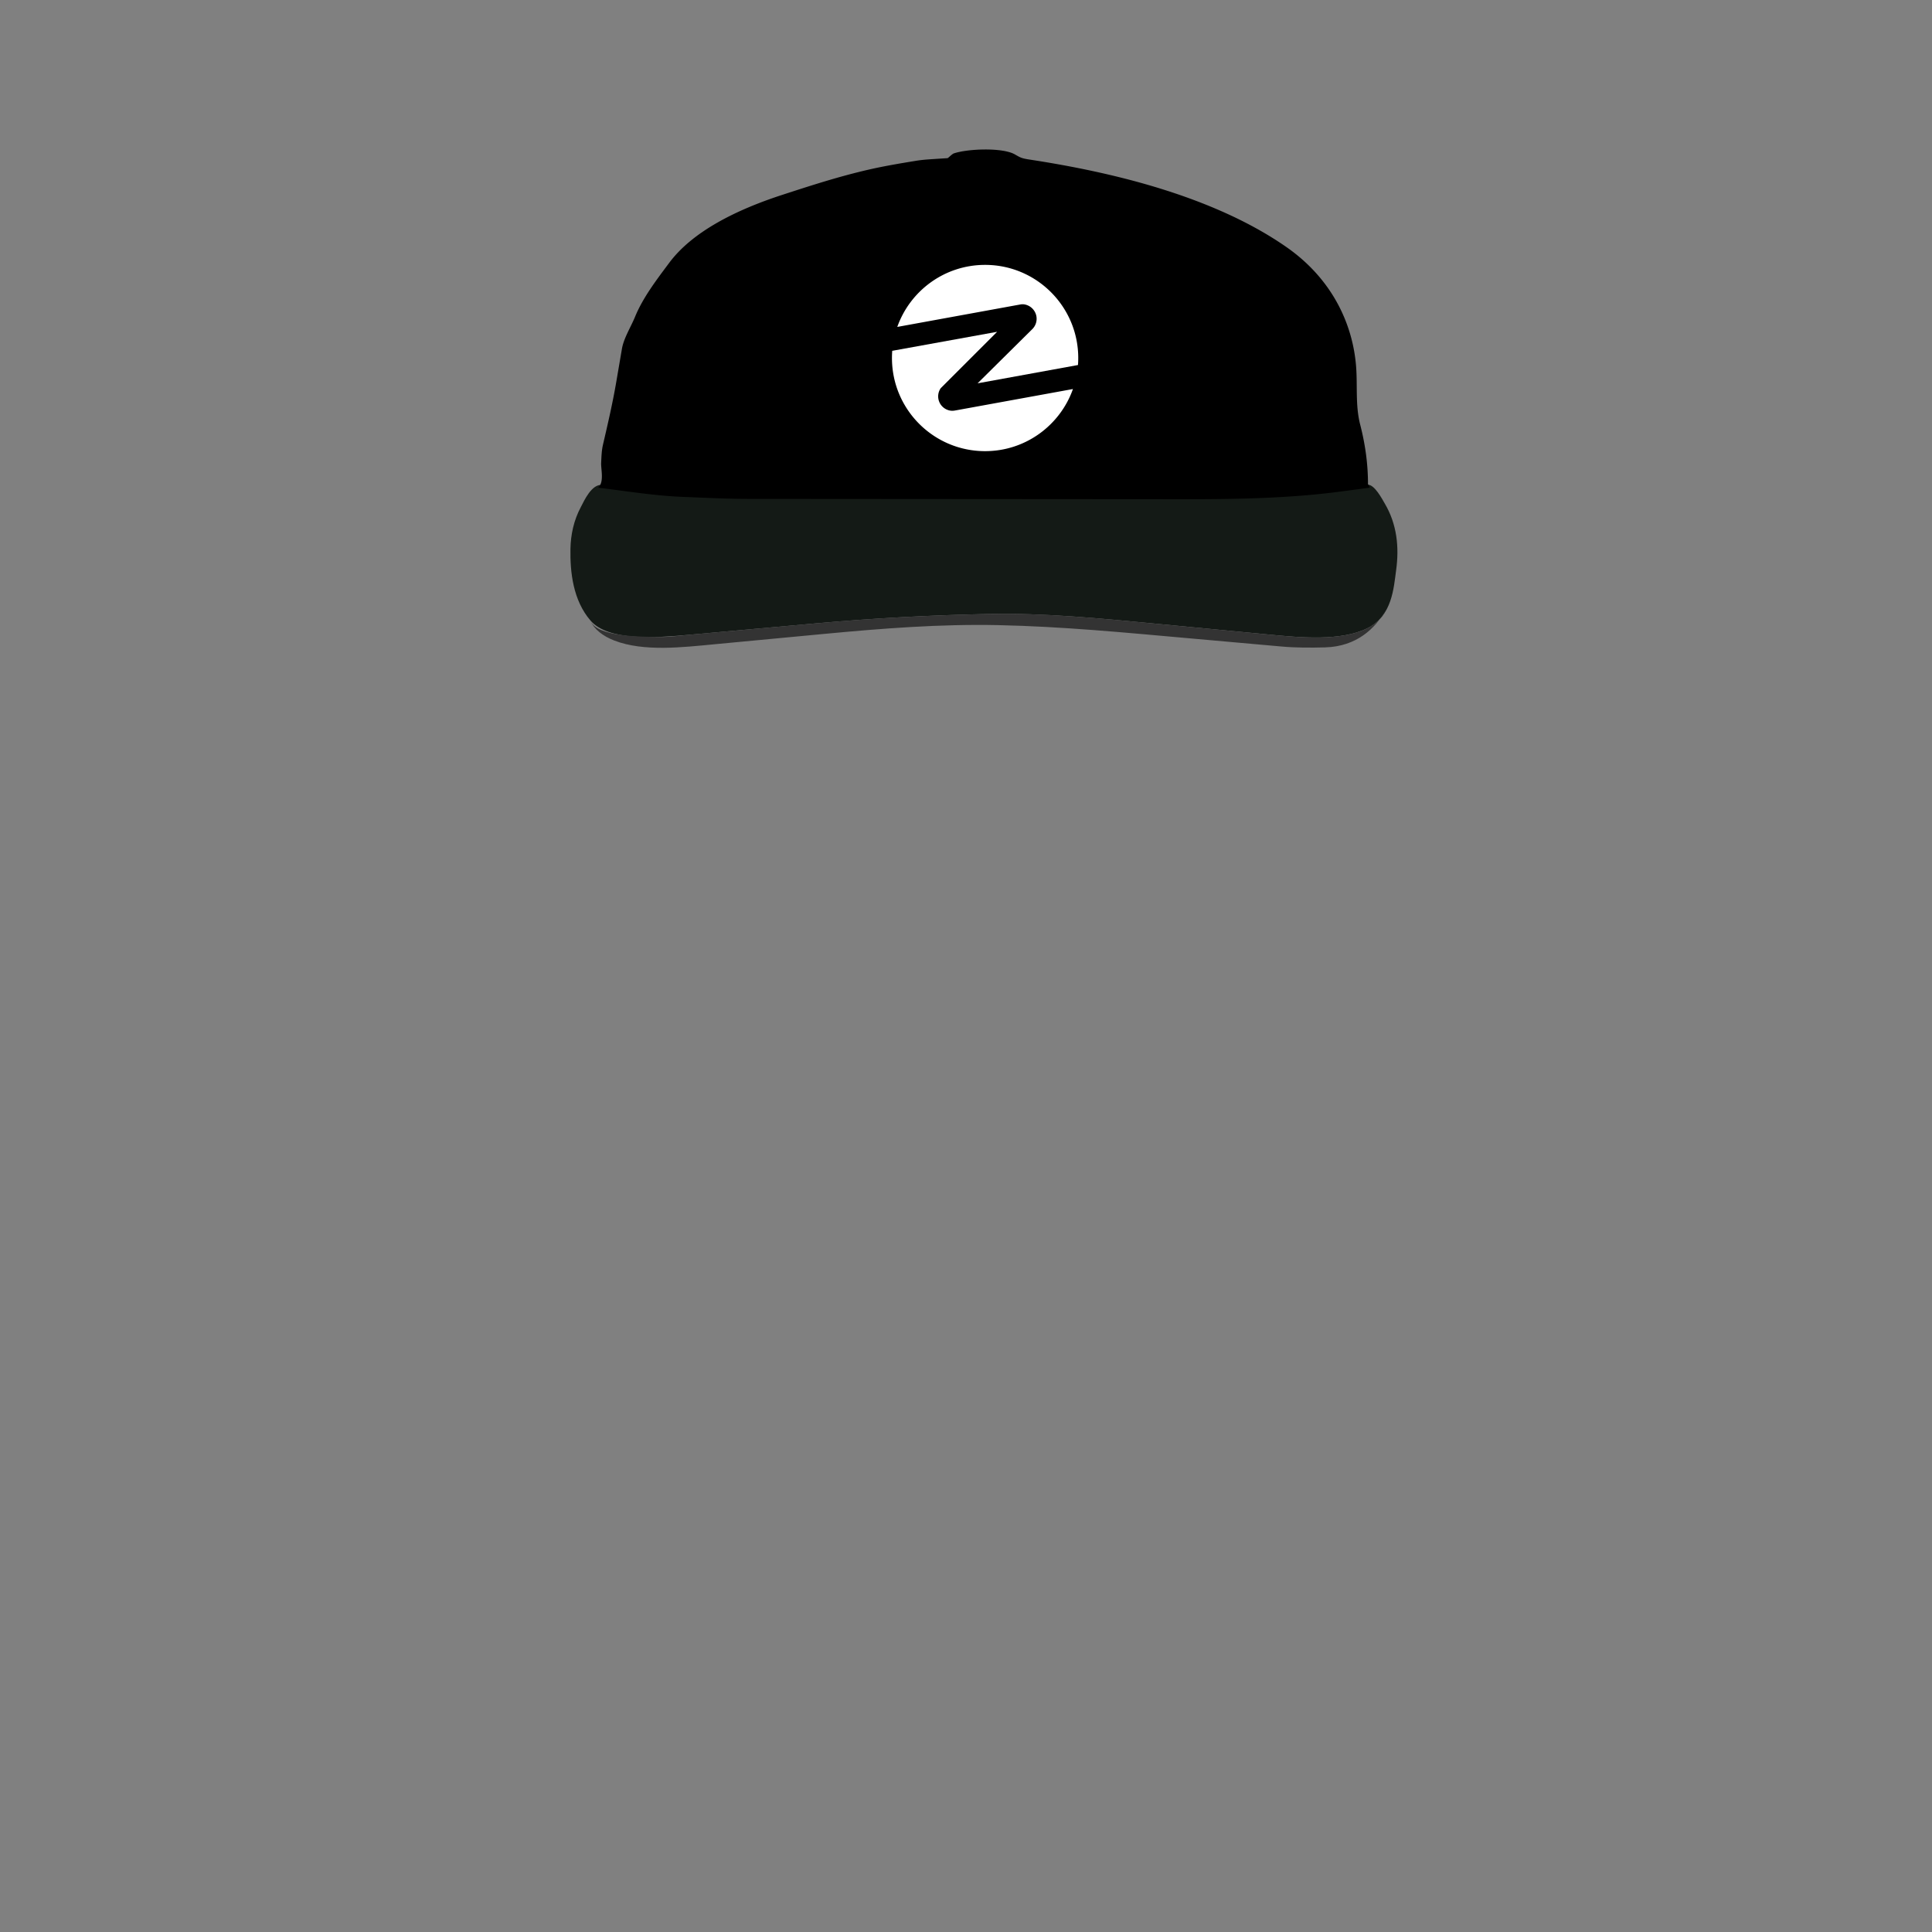 <svg viewBox="0 0 2000 2000" xmlns="http://www.w3.org/2000/svg" fill-rule="evenodd" clip-rule="evenodd" stroke-linejoin="round" stroke-miterlimit="2"><rect x="0" y="0" width="2000" height="2000" fill="#808080" stroke="none"/><path d="M760.61 513.037l431.041.317c49.666.036 100.128.727 149.472-2.865 15.82-1.152 30.895-2.964 46.513-5.04 9.228-1.229 18.459-2.452 27.69-3.68 7.35-.973 15.672 15.26 18.056 19.265 12.955 21.796 15.068 45.73 11.933 68.835-2.593 19.08-4.097 47.785-29.889 60.516-27.423 13.543-69.116 9.633-101.028 6.573L1195 645.513c-55.704-5.34-114.474-11.06-170.894-9.942-60.455 1.197-119.762 4.373-179.671 9.762-43.954 3.953-87.908 7.908-131.862 11.866-33.375 2.997-82.664 6.792-101.317-14.842-18.057-20.95-21.157-50.085-20.73-73.999.262-14.79 3.371-29.663 10.86-43.66 3.157-5.902 11.005-24.086 22.252-22.728 23.375 2.819 46.92 6.6 70.507 8.505 21.885 1.767 44.443 1.715 66.465 2.562" fill="#141a16"/><path d="M611.258 642.87c7.375 16.398 51.365 16.239 71.149 16.52 10.73.153 21.575-1.421 32.178-2.375 44.08-3.965 88.157-7.932 132.238-11.896 59.446-5.349 118.316-8.38 178.29-9.57 56.774-1.123 115.88 4.785 171.929 10.162 39.462 3.779 78.922 7.562 118.384 11.346 32.472 3.112 75.909 7.028 102.714-8.105 7.991-4.51 13.438-10.548 16.251-17.186-10.504 18.386-29.67 37.514-62.614 38.406-14.32.39-30.291.422-44.462-.842-32.552-2.896-65.094-5.797-97.646-8.693-65.55-5.839-130.217-12.098-196.378-13.506-60.038-1.276-120.42 3.454-179.783 9.059-37.89 3.577-75.782 7.154-113.667 10.734-33.29 3.143-73.328 7.946-103.842-3.802-11.863-4.566-20.776-11.573-24.741-20.252" fill="#333"/><path d="M1416.144 501.42c0-20.925-2.75-41.1-8.055-61.728-5.197-20.216-2.642-40.447-4.306-60.887-3.599-44.063-25.106-90.26-71.963-122.954-46.814-32.672-106.897-55.78-170.367-71.724-17.417-4.376-35.133-8.234-53.039-11.657a1144.988 1144.988 0 00-28.283-5.02 1274.71 1274.71 0 00-14.58-2.308c-7.794-1.183-9.193-1.958-14.825-5.227-12.854-7.464-48.96-5.936-63.282-1.125-1.932.653-5.843 4.874-6.576 4.925-4.602.299-9.193.6-13.795.9-6.288.414-12.493.807-18.637 1.816-16.674 2.728-32.902 5.435-49.111 9.151-31.137 7.143-60.581 16.713-90.056 26.323-47.645 15.53-92.393 37.93-116.344 69.986-13.574 18.16-27.421 36.33-35.479 55.957-4.388 10.684-11.745 22.232-13.623 33.225-1.97 11.547-3.946 23.09-5.92 34.632-3.703 21.634-8.686 43.061-13.695 64.59-1.466 6.305-1.584 12.52-1.899 18.91-.322 6.428 3.394 20.211-3.232 25.631 29.205 3.523 58.57 8.418 88.244 9.562 22.52.868 44.977 2.05 67.534 2.066 78.184.056 156.373.116 234.562.173 69.957.049 139.903.103 209.855.154 56.48.043 112.939-.563 168.363-7.925 10.112-1.345 20.221-2.687 30.33-4.03-.559-1.052-.839-2.523-1.821-3.417" fill-rule="nonzero"/><path d="M990.885 424.558l119.824-21.835c-13.236 37.459-48.955 64.307-90.944 64.307-53.247 0-96.409-43.166-96.409-96.414 0-2.37.089-4.725.254-7.058 0-.14 0-.284.034-.423h.127l108.447-19.659-58.43 58.43a15.769 15.769 0 00-1.228 2.163 14.925 14.925 0 003.057 16.86 15.068 15.068 0 007.782 4.09h.03c.777.147 1.567.221 2.358.22a14.292 14.292 0 002.587-.24l2.51-.441z" fill="#fff" fill-rule="nonzero"/><path d="M1116.192 370.616a98.2 98.2 0 01-.267 7.253l-103.942 18.943 56.313-55.77.572-.572a15.101 15.101 0 003.997-13.172 15.216 15.216 0 00-12.241-12.156 12.166 12.166 0 00-4.234.02l-3.658.661-123.867 22.602c13.248-37.416 48.95-64.218 90.9-64.218 53.24 0 96.427 43.187 96.427 96.41z" fill="#fff" fill-rule="nonzero"/></svg>
